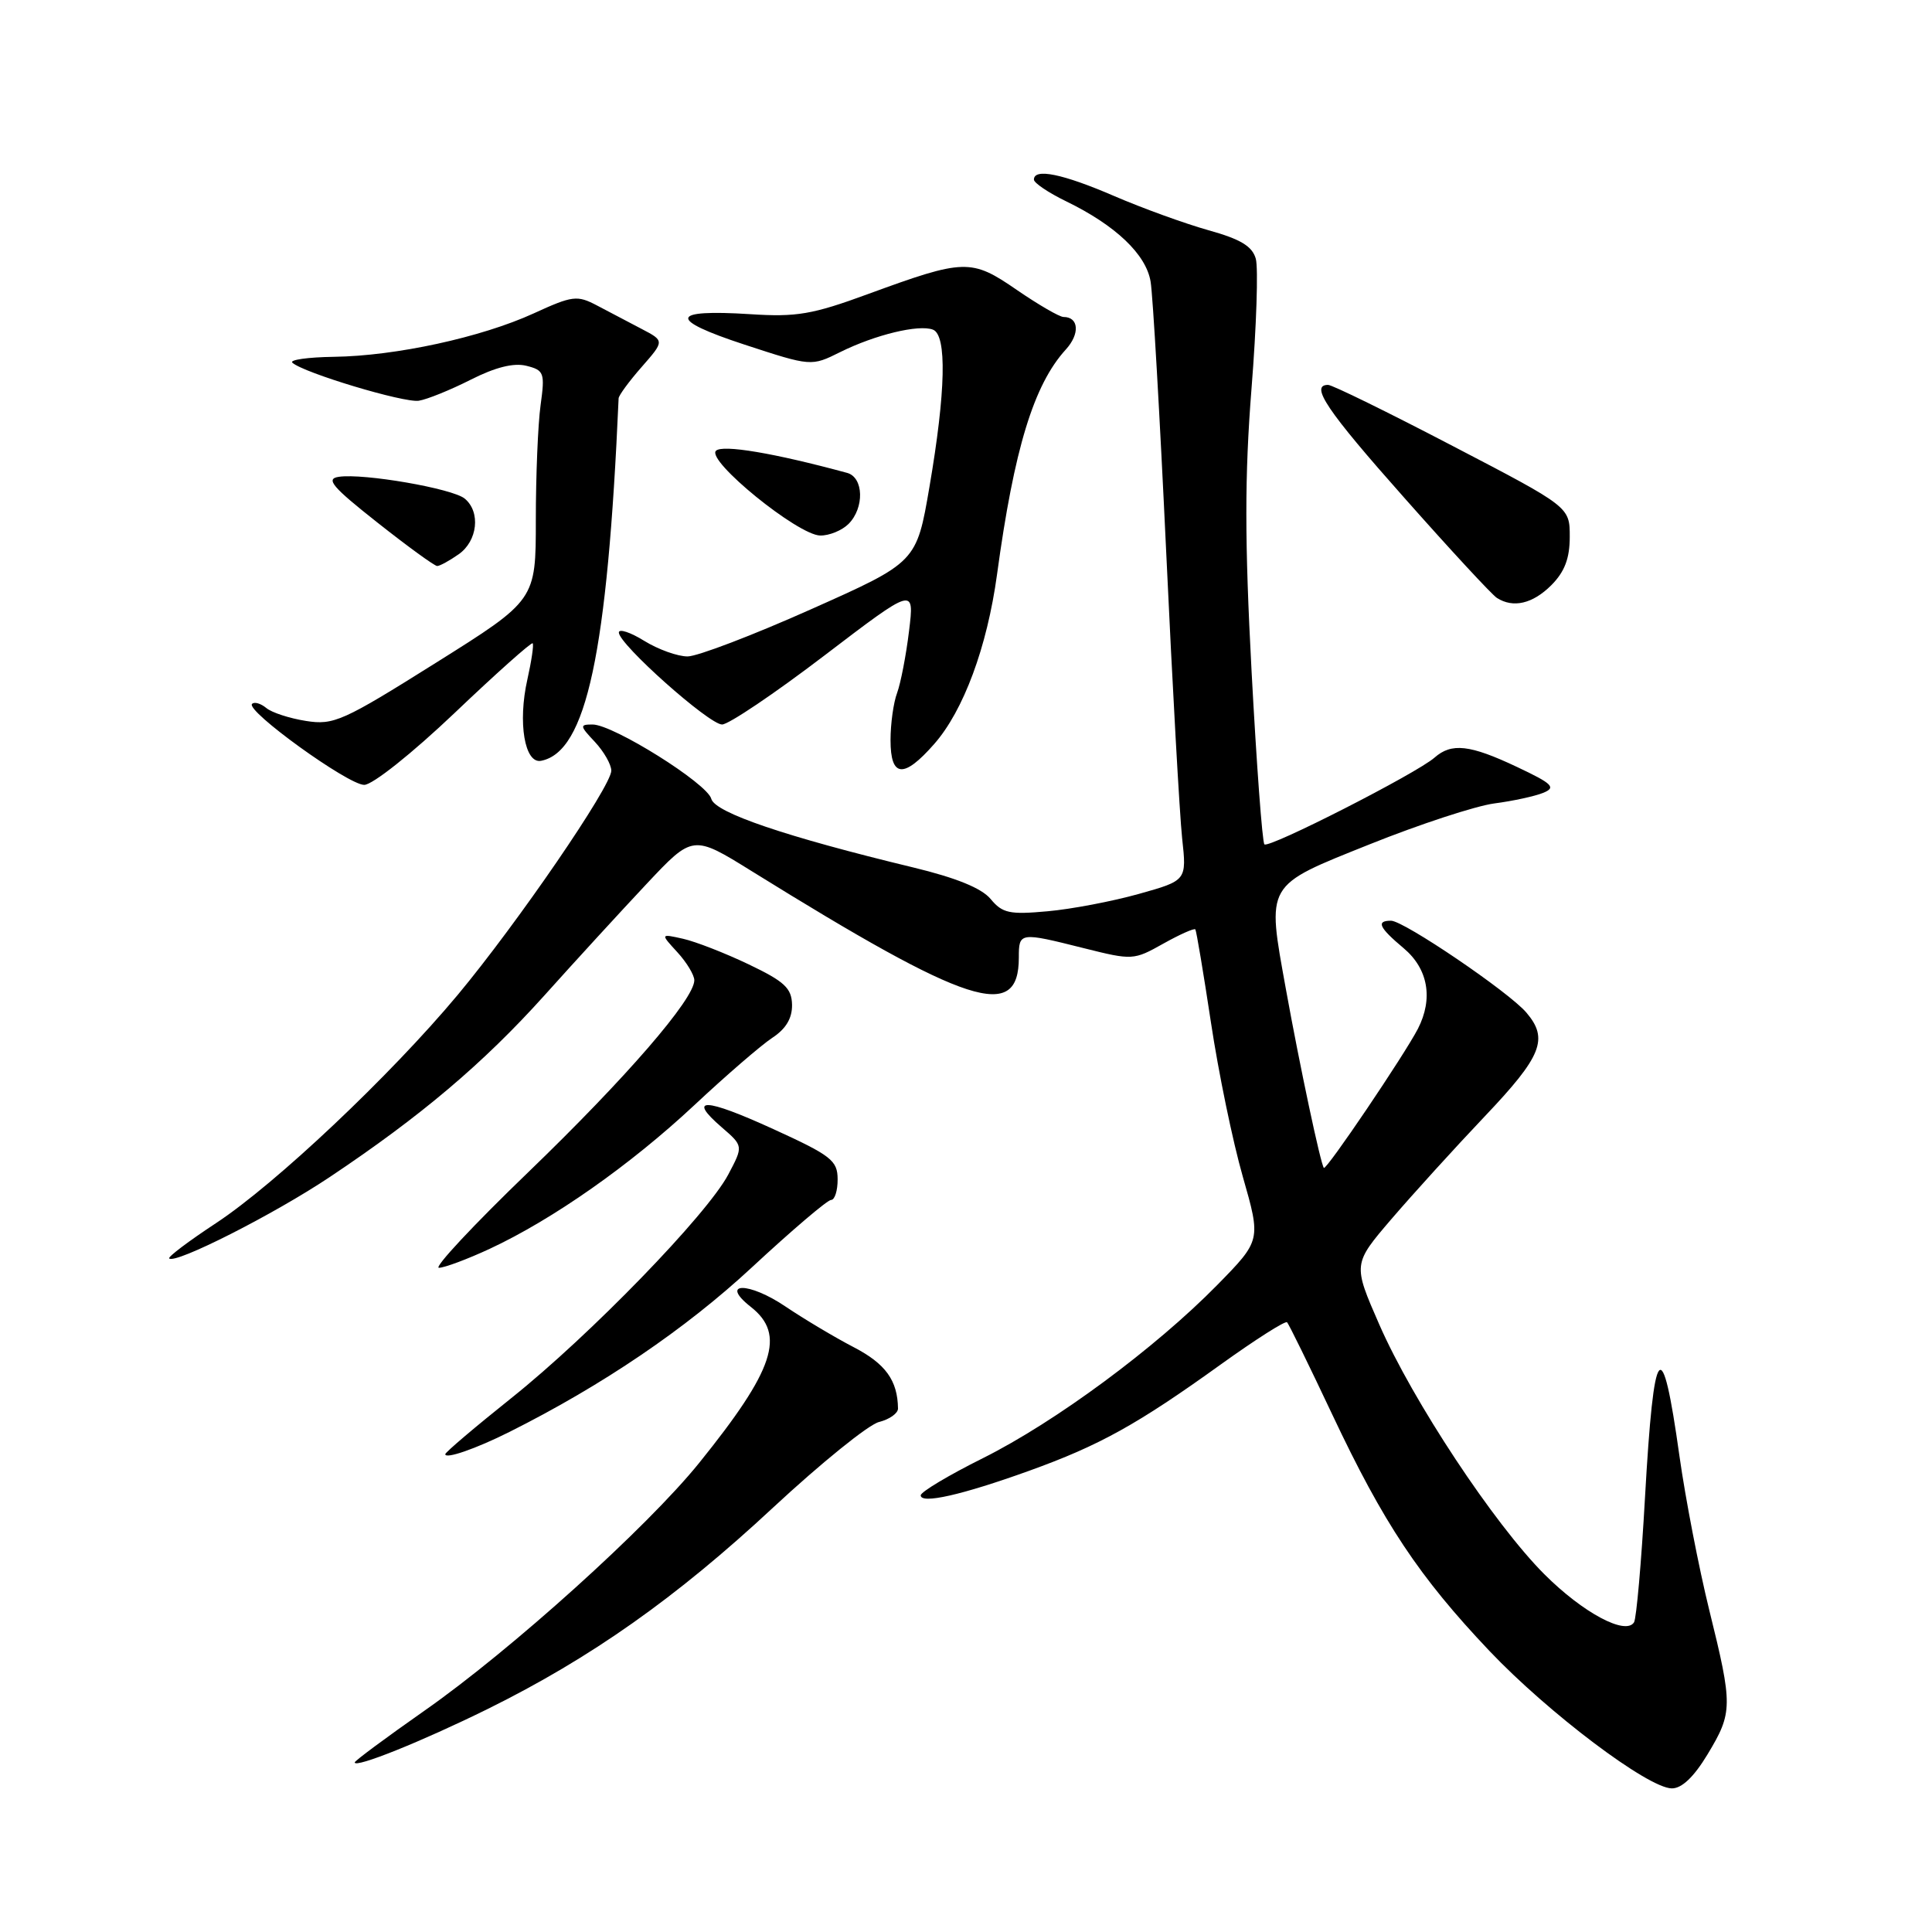 <?xml version="1.0" encoding="UTF-8" standalone="no"?>
<!DOCTYPE svg PUBLIC "-//W3C//DTD SVG 1.1//EN" "http://www.w3.org/Graphics/SVG/1.1/DTD/svg11.dtd" >
<svg xmlns="http://www.w3.org/2000/svg" xmlns:xlink="http://www.w3.org/1999/xlink" version="1.1" viewBox="0 0 256 256">
 <g >
 <path fill="currentColor"
d=" M 226.26 232.46 C 229.61 226.90 229.62 226.04 226.48 213.32 C 225.10 207.72 223.33 198.56 222.54 192.96 C 220.21 176.31 219.15 177.57 217.97 198.43 C 217.49 207.02 216.83 214.46 216.52 214.96 C 215.42 216.74 209.74 213.70 204.63 208.59 C 197.96 201.91 187.19 185.62 182.76 175.50 C 179.26 167.50 179.26 167.50 184.38 161.52 C 187.20 158.24 192.76 152.11 196.75 147.91 C 204.31 139.95 205.23 137.66 202.25 134.17 C 199.94 131.45 186.01 122.00 184.32 122.00 C 182.31 122.00 182.71 122.89 186.00 125.65 C 189.24 128.38 189.93 132.32 187.88 136.32 C 186.09 139.78 175.75 155.09 175.42 154.75 C 175.01 154.34 172.22 141.21 170.40 131.13 C 167.84 116.95 167.55 117.46 181.50 111.87 C 188.10 109.22 195.53 106.79 198.00 106.46 C 200.47 106.14 203.40 105.50 204.50 105.05 C 206.22 104.34 205.73 103.85 201.00 101.62 C 194.76 98.67 192.34 98.40 190.08 100.39 C 187.69 102.49 168.13 112.46 167.54 111.88 C 167.26 111.60 166.50 101.28 165.84 88.95 C 164.92 71.63 164.92 63.11 165.83 51.51 C 166.49 43.26 166.74 35.51 166.40 34.29 C 165.94 32.63 164.38 31.69 160.14 30.51 C 157.04 29.64 151.40 27.60 147.62 25.97 C 140.81 23.03 137.00 22.25 137.00 23.80 C 137.00 24.24 138.93 25.54 141.28 26.68 C 147.82 29.86 151.86 33.70 152.46 37.31 C 152.76 39.06 153.68 55.12 154.52 73.00 C 155.35 90.88 156.31 108.01 156.64 111.08 C 157.25 116.67 157.25 116.67 150.90 118.45 C 147.40 119.43 141.96 120.47 138.79 120.75 C 133.77 121.21 132.82 121.00 131.27 119.13 C 130.08 117.69 126.71 116.32 121.00 114.94 C 104.12 110.87 94.73 107.68 94.25 105.85 C 93.72 103.81 81.24 96.00 78.52 96.00 C 76.79 96.00 76.81 96.17 78.83 98.31 C 80.02 99.59 81.00 101.30 81.00 102.12 C 81.00 104.18 68.54 122.36 60.64 131.84 C 51.72 142.52 36.53 156.87 28.61 162.08 C 25.01 164.45 22.22 166.55 22.42 166.75 C 23.21 167.54 36.31 160.90 43.70 155.96 C 55.74 147.92 64.03 140.91 72.11 131.93 C 76.17 127.40 82.27 120.75 85.65 117.15 C 91.81 110.59 91.81 110.59 99.65 115.46 C 128.42 133.31 135.00 135.44 135.00 126.88 C 135.00 123.51 135.10 123.50 143.62 125.64 C 150.05 127.25 150.22 127.24 154.14 125.04 C 156.34 123.81 158.25 122.96 158.39 123.15 C 158.53 123.34 159.46 128.90 160.46 135.50 C 161.45 142.10 163.35 151.29 164.68 155.92 C 167.09 164.35 167.09 164.35 161.30 170.26 C 153.06 178.65 139.87 188.40 130.25 193.21 C 125.71 195.47 122.00 197.69 122.00 198.14 C 122.00 199.33 127.45 198.10 136.36 194.89 C 145.71 191.52 150.69 188.76 161.81 180.76 C 166.38 177.48 170.31 174.98 170.54 175.21 C 170.78 175.44 173.48 180.96 176.55 187.47 C 183.33 201.85 188.04 208.93 197.37 218.77 C 205.18 226.99 218.34 236.92 221.51 236.97 C 222.84 236.99 224.44 235.47 226.26 232.46 Z  M 64.64 226.44 C 78.29 219.69 89.58 211.73 102.43 199.77 C 108.77 193.88 115.09 188.76 116.48 188.42 C 117.87 188.07 118.99 187.27 118.99 186.64 C 118.94 182.91 117.34 180.70 113.12 178.51 C 110.58 177.19 106.53 174.77 104.11 173.14 C 99.20 169.81 95.26 169.85 99.50 173.18 C 104.15 176.84 102.61 181.49 92.63 193.86 C 85.79 202.34 67.69 218.67 56.25 226.67 C 51.16 230.24 47.00 233.32 47.00 233.53 C 47.00 234.33 55.88 230.76 64.64 226.44 Z  M 67.50 189.74 C 79.85 183.55 90.83 176.10 99.61 167.95 C 104.91 163.03 109.64 159.00 110.12 159.00 C 110.61 159.00 111.00 157.76 110.99 156.25 C 110.98 153.77 110.14 153.11 102.47 149.61 C 93.37 145.45 91.00 145.37 95.63 149.37 C 98.50 151.85 98.50 151.85 96.50 155.63 C 93.69 160.94 78.19 176.92 67.77 185.24 C 62.95 189.09 59.00 192.44 59.00 192.69 C 59.00 193.37 63.05 191.97 67.50 189.74 Z  M 64.90 165.47 C 73.25 161.58 83.52 154.37 91.98 146.46 C 96.22 142.49 100.88 138.47 102.34 137.51 C 104.14 136.33 104.98 134.92 104.95 133.13 C 104.90 130.93 103.95 130.05 99.20 127.78 C 96.06 126.28 92.15 124.76 90.50 124.39 C 87.50 123.72 87.50 123.72 89.75 126.17 C 90.99 127.52 92.00 129.20 92.00 129.89 C 92.00 132.38 82.95 142.83 70.01 155.31 C 62.76 162.29 57.43 168.00 58.16 167.99 C 58.90 167.98 61.93 166.85 64.90 165.47 Z  M 60.24 94.47 C 65.75 89.22 70.41 85.07 70.58 85.24 C 70.75 85.41 70.43 87.57 69.88 90.03 C 68.59 95.75 69.52 101.24 71.70 100.81 C 77.70 99.63 80.49 86.58 81.97 52.78 C 81.99 52.39 83.36 50.52 85.03 48.62 C 88.05 45.17 88.05 45.17 85.03 43.59 C 83.36 42.71 80.71 41.32 79.13 40.49 C 76.47 39.09 75.88 39.16 70.71 41.53 C 63.78 44.70 52.45 47.17 44.24 47.28 C 40.79 47.33 38.32 47.68 38.74 48.06 C 40.21 49.40 53.52 53.40 55.49 53.10 C 56.58 52.93 59.67 51.68 62.36 50.32 C 65.63 48.66 68.07 48.05 69.75 48.47 C 72.10 49.06 72.22 49.40 71.63 53.69 C 71.28 56.21 71.00 63.06 71.00 68.90 C 71.00 79.52 71.00 79.52 57.75 87.83 C 45.44 95.56 44.22 96.11 40.55 95.53 C 38.38 95.19 36.00 94.42 35.28 93.81 C 34.55 93.21 33.70 92.96 33.40 93.27 C 32.50 94.16 46.12 104.00 48.26 104.00 C 49.36 104.00 54.58 99.85 60.24 94.47 Z  M 123.79 98.58 C 127.67 94.17 130.80 85.72 132.11 76.13 C 134.38 59.45 136.98 50.97 141.22 46.32 C 143.12 44.24 142.96 42.00 140.92 42.00 C 140.39 42.00 137.61 40.39 134.74 38.42 C 128.69 34.25 127.81 34.28 115.00 38.97 C 107.65 41.67 105.54 42.03 99.41 41.63 C 88.72 40.95 88.46 42.32 98.64 45.66 C 107.50 48.56 107.50 48.56 111.34 46.65 C 115.98 44.35 121.74 42.96 123.62 43.68 C 125.49 44.40 125.32 51.89 123.16 64.50 C 121.45 74.50 121.45 74.50 107.47 80.73 C 99.79 84.16 92.43 86.97 91.12 86.98 C 89.81 86.99 87.22 86.06 85.37 84.92 C 83.52 83.77 82.00 83.28 82.00 83.81 C 82.00 85.36 93.95 96.00 95.68 96.00 C 96.54 96.00 102.63 91.90 109.21 86.88 C 121.17 77.76 121.17 77.76 120.45 83.63 C 120.06 86.86 119.34 90.54 118.87 91.82 C 118.39 93.09 118.00 95.90 118.00 98.07 C 118.00 103.04 119.74 103.20 123.79 98.58 Z  M 205.55 77.55 C 207.32 75.77 208.00 74.00 208.00 71.13 C 208.00 67.17 208.00 67.17 192.48 59.09 C 183.95 54.64 176.53 51.00 175.98 51.00 C 173.52 51.00 175.79 54.38 186.11 66.00 C 192.20 72.88 197.71 78.83 198.35 79.23 C 200.51 80.61 203.09 80.00 205.55 77.55 Z  M 60.78 73.44 C 63.29 71.68 63.71 67.83 61.58 66.07 C 59.97 64.73 48.17 62.69 44.90 63.18 C 43.11 63.44 43.99 64.49 50.02 69.25 C 54.02 72.41 57.58 75.00 57.93 75.00 C 58.27 75.00 59.56 74.30 60.78 73.44 Z  M 112.43 69.43 C 114.56 67.30 114.45 63.26 112.25 62.66 C 102.57 60.03 95.72 58.88 94.87 59.73 C 93.57 61.03 105.72 70.91 108.68 70.96 C 109.88 70.98 111.56 70.29 112.43 69.43 Z "/>
</g>
</svg>